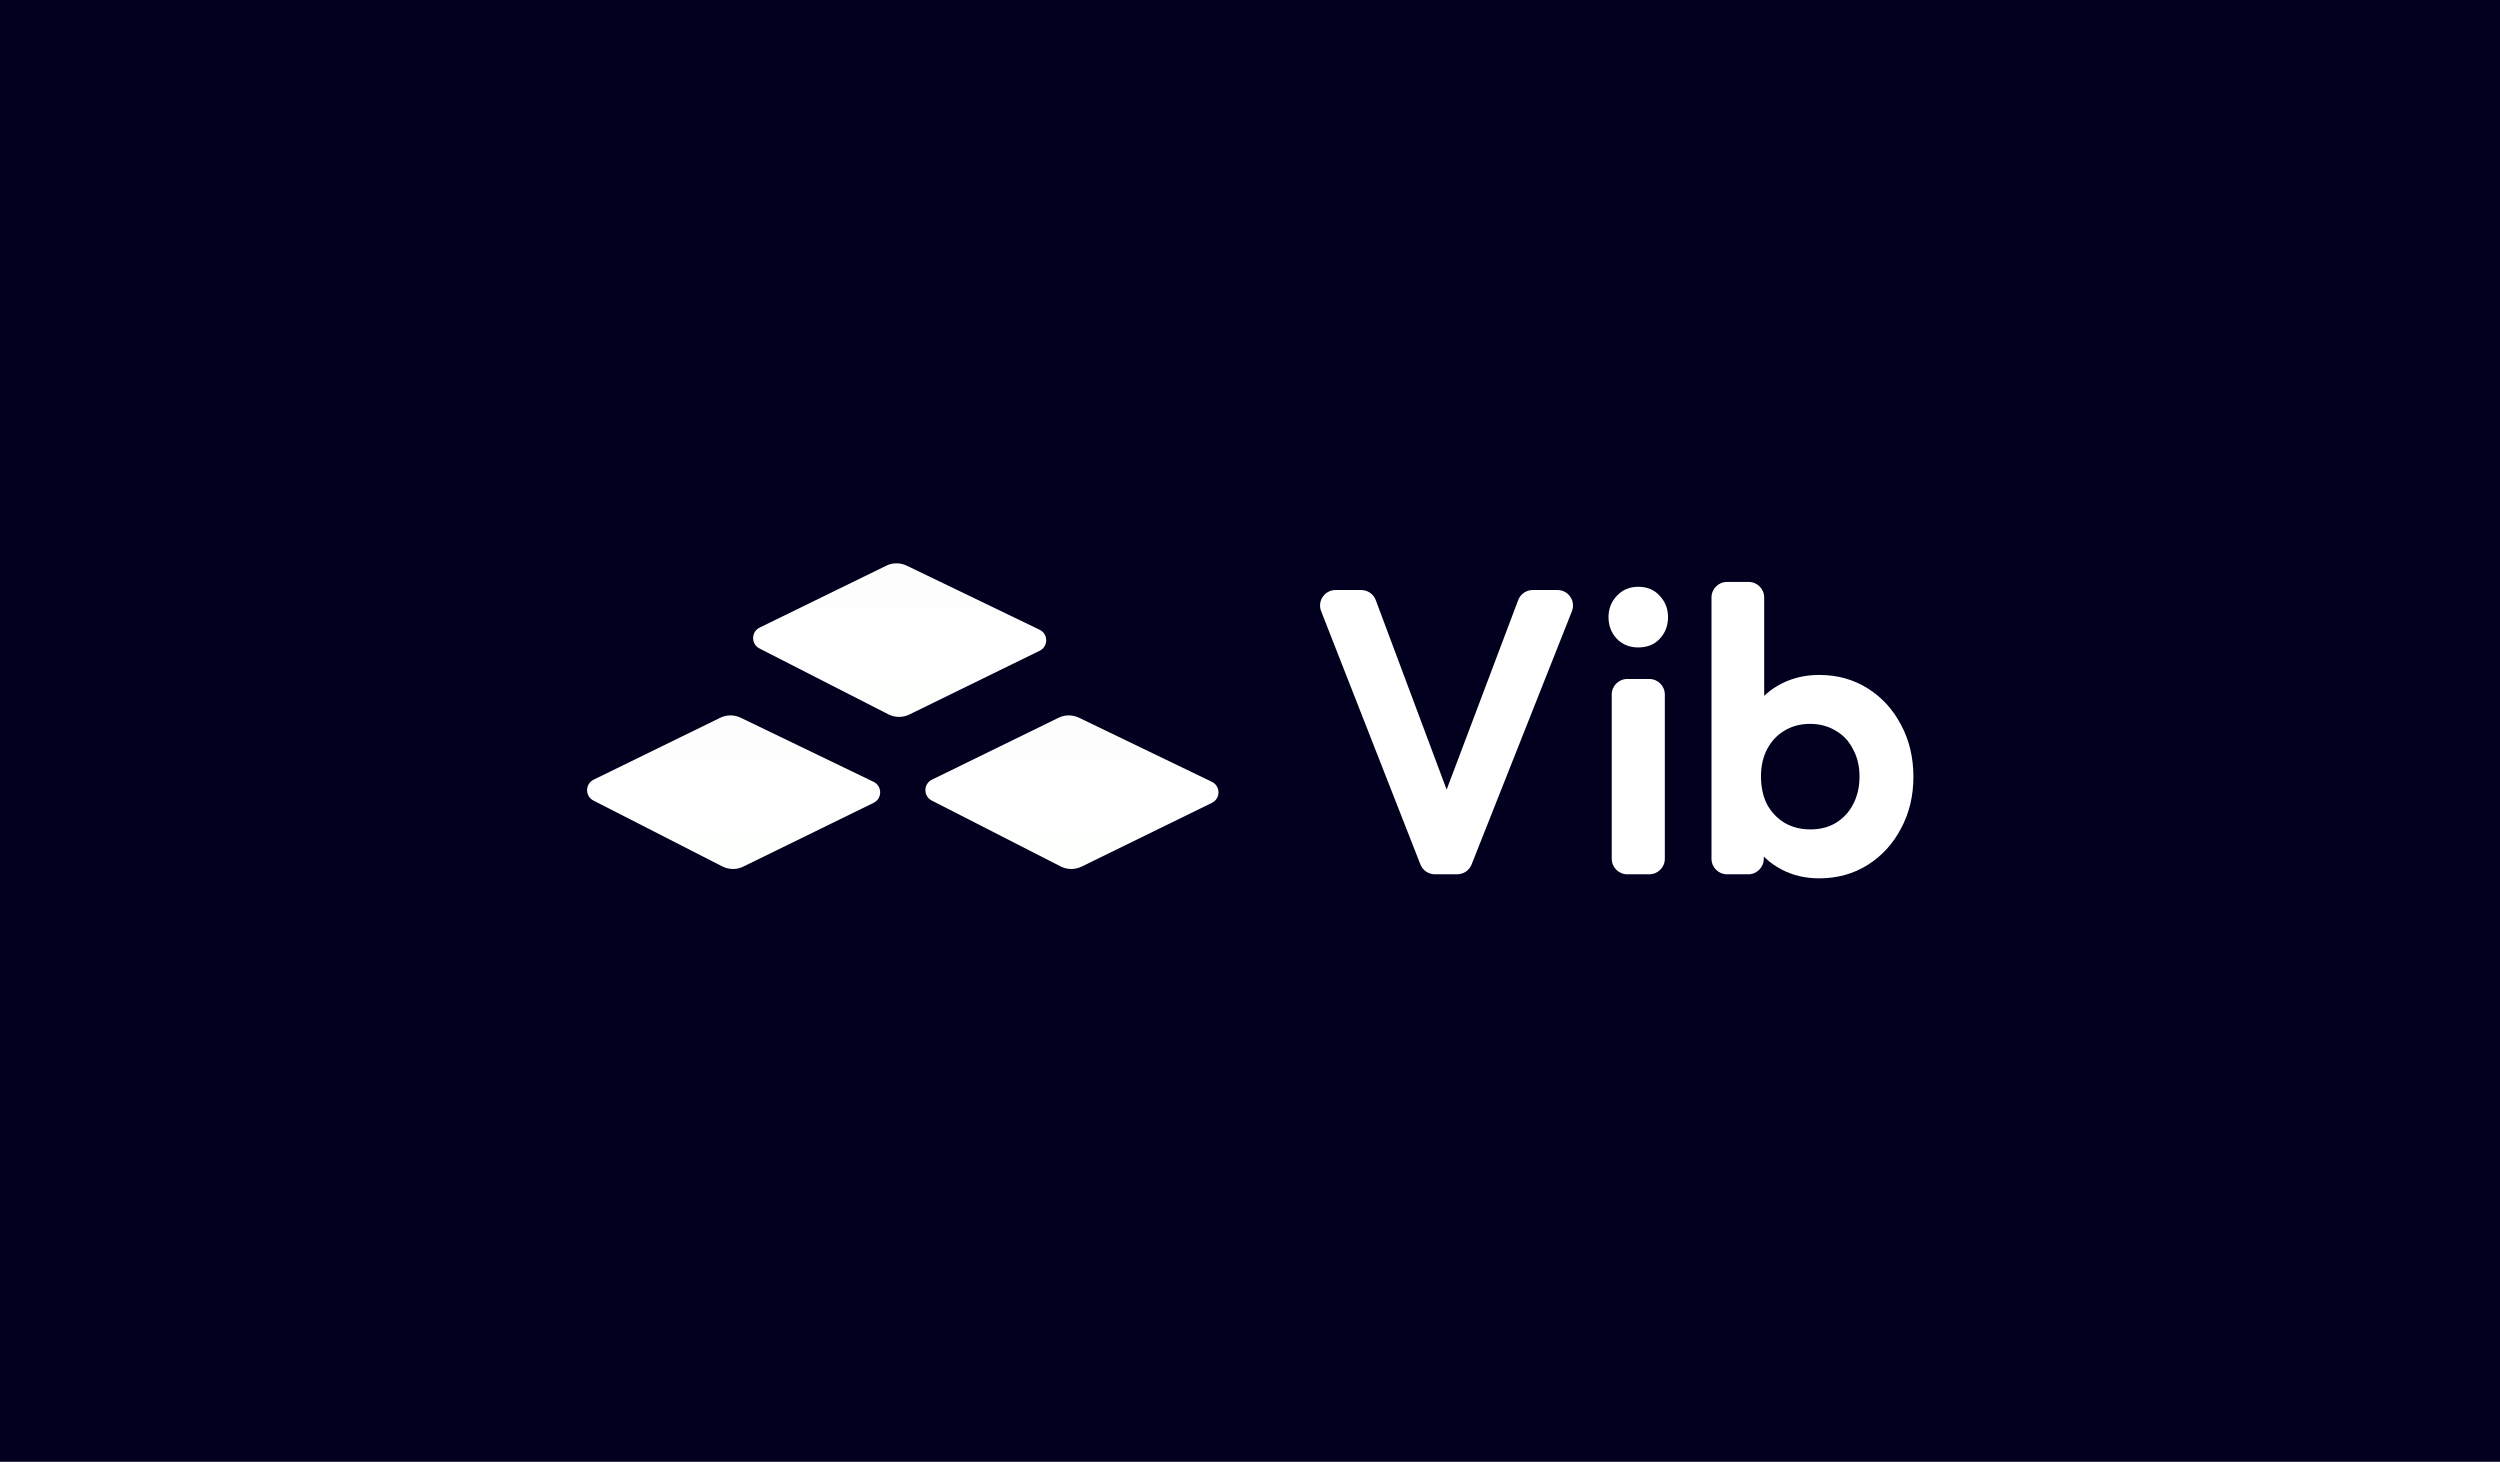 <svg width="1611" height="942" viewBox="0 0 1611 942" fill="none" xmlns="http://www.w3.org/2000/svg">
<rect width="1611" height="942" fill="#01011F"/>
<path d="M924.616 563.394C920.502 563.394 916.807 560.874 915.306 557.043L851.349 393.861C848.779 387.301 853.615 380.211 860.66 380.211H877.165C881.336 380.211 885.069 382.801 886.531 386.708L936.983 521.57C938.234 524.914 935.762 528.477 932.192 528.477V528.477C928.616 528.477 926.143 524.901 927.407 521.556L978.336 386.679C979.805 382.787 983.531 380.211 987.691 380.211H1003.64C1010.7 380.211 1015.54 387.331 1012.94 393.895L948.29 557.077C946.779 560.89 943.094 563.394 938.993 563.394H924.616Z" fill="white"/>
<path d="M1048.6 563.394C1043.07 563.394 1038.6 558.917 1038.6 553.394V447.538C1038.6 442.015 1043.07 437.538 1048.6 437.538H1062.81C1068.33 437.538 1072.81 442.015 1072.81 447.538V553.394C1072.81 558.917 1068.33 563.394 1062.81 563.394H1048.6ZM1055.7 417.213C1050.17 417.213 1045.59 415.389 1041.97 411.741C1038.34 407.919 1036.52 403.229 1036.52 397.67C1036.52 392.285 1038.34 387.681 1041.97 383.859C1045.59 380.038 1050.17 378.127 1055.7 378.127C1061.41 378.127 1065.98 380.038 1069.44 383.859C1073.07 387.681 1074.88 392.285 1074.88 397.67C1074.88 403.229 1073.07 407.919 1069.44 411.741C1065.98 415.389 1061.41 417.213 1055.7 417.213Z" fill="white"/>
<path d="M1172.35 566C1163.36 566 1155.24 564.089 1147.99 560.267C1140.73 556.446 1134.94 551.234 1130.62 544.633C1126.3 538.032 1123.97 530.649 1123.62 522.484V477.666C1123.97 469.501 1126.3 462.205 1130.62 455.778C1135.11 449.176 1140.99 444.052 1148.25 440.404C1155.5 436.756 1163.54 434.932 1172.35 434.932C1183.93 434.932 1194.29 437.798 1203.45 443.531C1212.61 449.263 1219.78 457.08 1224.97 466.982C1230.32 476.884 1233 488.089 1233 500.596C1233 512.93 1230.32 524.048 1224.97 533.95C1219.78 543.851 1212.61 551.668 1203.45 557.401C1194.29 563.134 1183.93 566 1172.35 566ZM1166.65 534.471C1172.87 534.471 1178.31 533.081 1182.98 530.301C1187.81 527.348 1191.53 523.353 1194.12 518.315C1196.89 513.104 1198.27 507.111 1198.27 500.336C1198.27 493.734 1196.89 487.915 1194.12 482.877C1191.53 477.666 1187.81 473.67 1182.98 470.891C1178.14 467.938 1172.61 466.461 1166.39 466.461C1160.17 466.461 1154.64 467.938 1149.8 470.891C1145.14 473.67 1141.42 477.666 1138.66 482.877C1136.06 487.915 1134.77 493.734 1134.77 500.336C1134.77 507.111 1136.06 513.104 1138.66 518.315C1141.42 523.353 1145.22 527.348 1150.06 530.301C1154.9 533.081 1160.43 534.471 1166.65 534.471ZM1112.89 563.394C1107.36 563.394 1102.89 558.917 1102.89 553.394V385C1102.89 379.477 1107.36 375 1112.89 375H1126.84C1132.36 375 1136.84 379.477 1136.84 385V467.611C1136.84 468.233 1136.78 468.853 1136.67 469.464L1131.48 496.976C1131.25 498.163 1131.25 499.382 1131.46 500.572L1136.43 528.655C1136.53 529.23 1136.58 529.814 1136.58 530.398V553.394C1136.58 558.917 1132.1 563.394 1126.58 563.394H1112.89Z" fill="white"/>
<path d="M571.112 364.531C575.261 362.502 580.112 362.489 584.272 364.496L669.919 405.801C675.582 408.532 675.605 416.588 669.957 419.351L585.956 460.445C581.696 462.529 576.704 462.486 572.482 460.328L489.417 417.886C483.889 415.062 483.959 407.139 489.536 404.412L571.112 364.531Z" fill="url(#paint0_linear_3_3)"/>
<path d="M682.12 462.531C686.269 460.502 691.12 460.489 695.28 462.496L780.928 503.801C786.59 506.532 786.613 514.588 780.966 517.351L696.964 558.445C692.705 560.529 687.713 560.486 683.49 558.328L600.425 515.886C594.898 513.062 594.967 505.139 600.544 502.412L682.12 462.531Z" fill="url(#paint1_linear_3_3)"/>
<path d="M464.112 462.531C468.261 460.502 473.112 460.489 477.272 462.496L562.919 503.801C568.582 506.532 568.605 514.588 562.957 517.351L478.956 558.445C474.696 560.529 469.704 560.486 465.482 558.328L382.417 515.886C376.889 513.062 376.959 505.139 382.536 502.412L464.112 462.531Z" fill="url(#paint2_linear_3_3)"/>
<defs>
<linearGradient id="paint0_linear_3_3" x1="579.746" y1="363" x2="579.746" y2="461.978" gradientUnits="userSpaceOnUse">
<stop stop-color="#FDFDFD"/>
<stop offset="1" stop-color="#FDFFFD"/>
</linearGradient>
<linearGradient id="paint1_linear_3_3" x1="690.754" y1="461" x2="690.754" y2="559.978" gradientUnits="userSpaceOnUse">
<stop stop-color="#FDFDFD"/>
<stop offset="1" stop-color="#FDFFFD"/>
</linearGradient>
<linearGradient id="paint2_linear_3_3" x1="472.746" y1="461" x2="472.746" y2="559.978" gradientUnits="userSpaceOnUse">
<stop stop-color="#FDFDFD"/>
<stop offset="1" stop-color="#FDFFFD"/>
</linearGradient>
</defs>
</svg>
